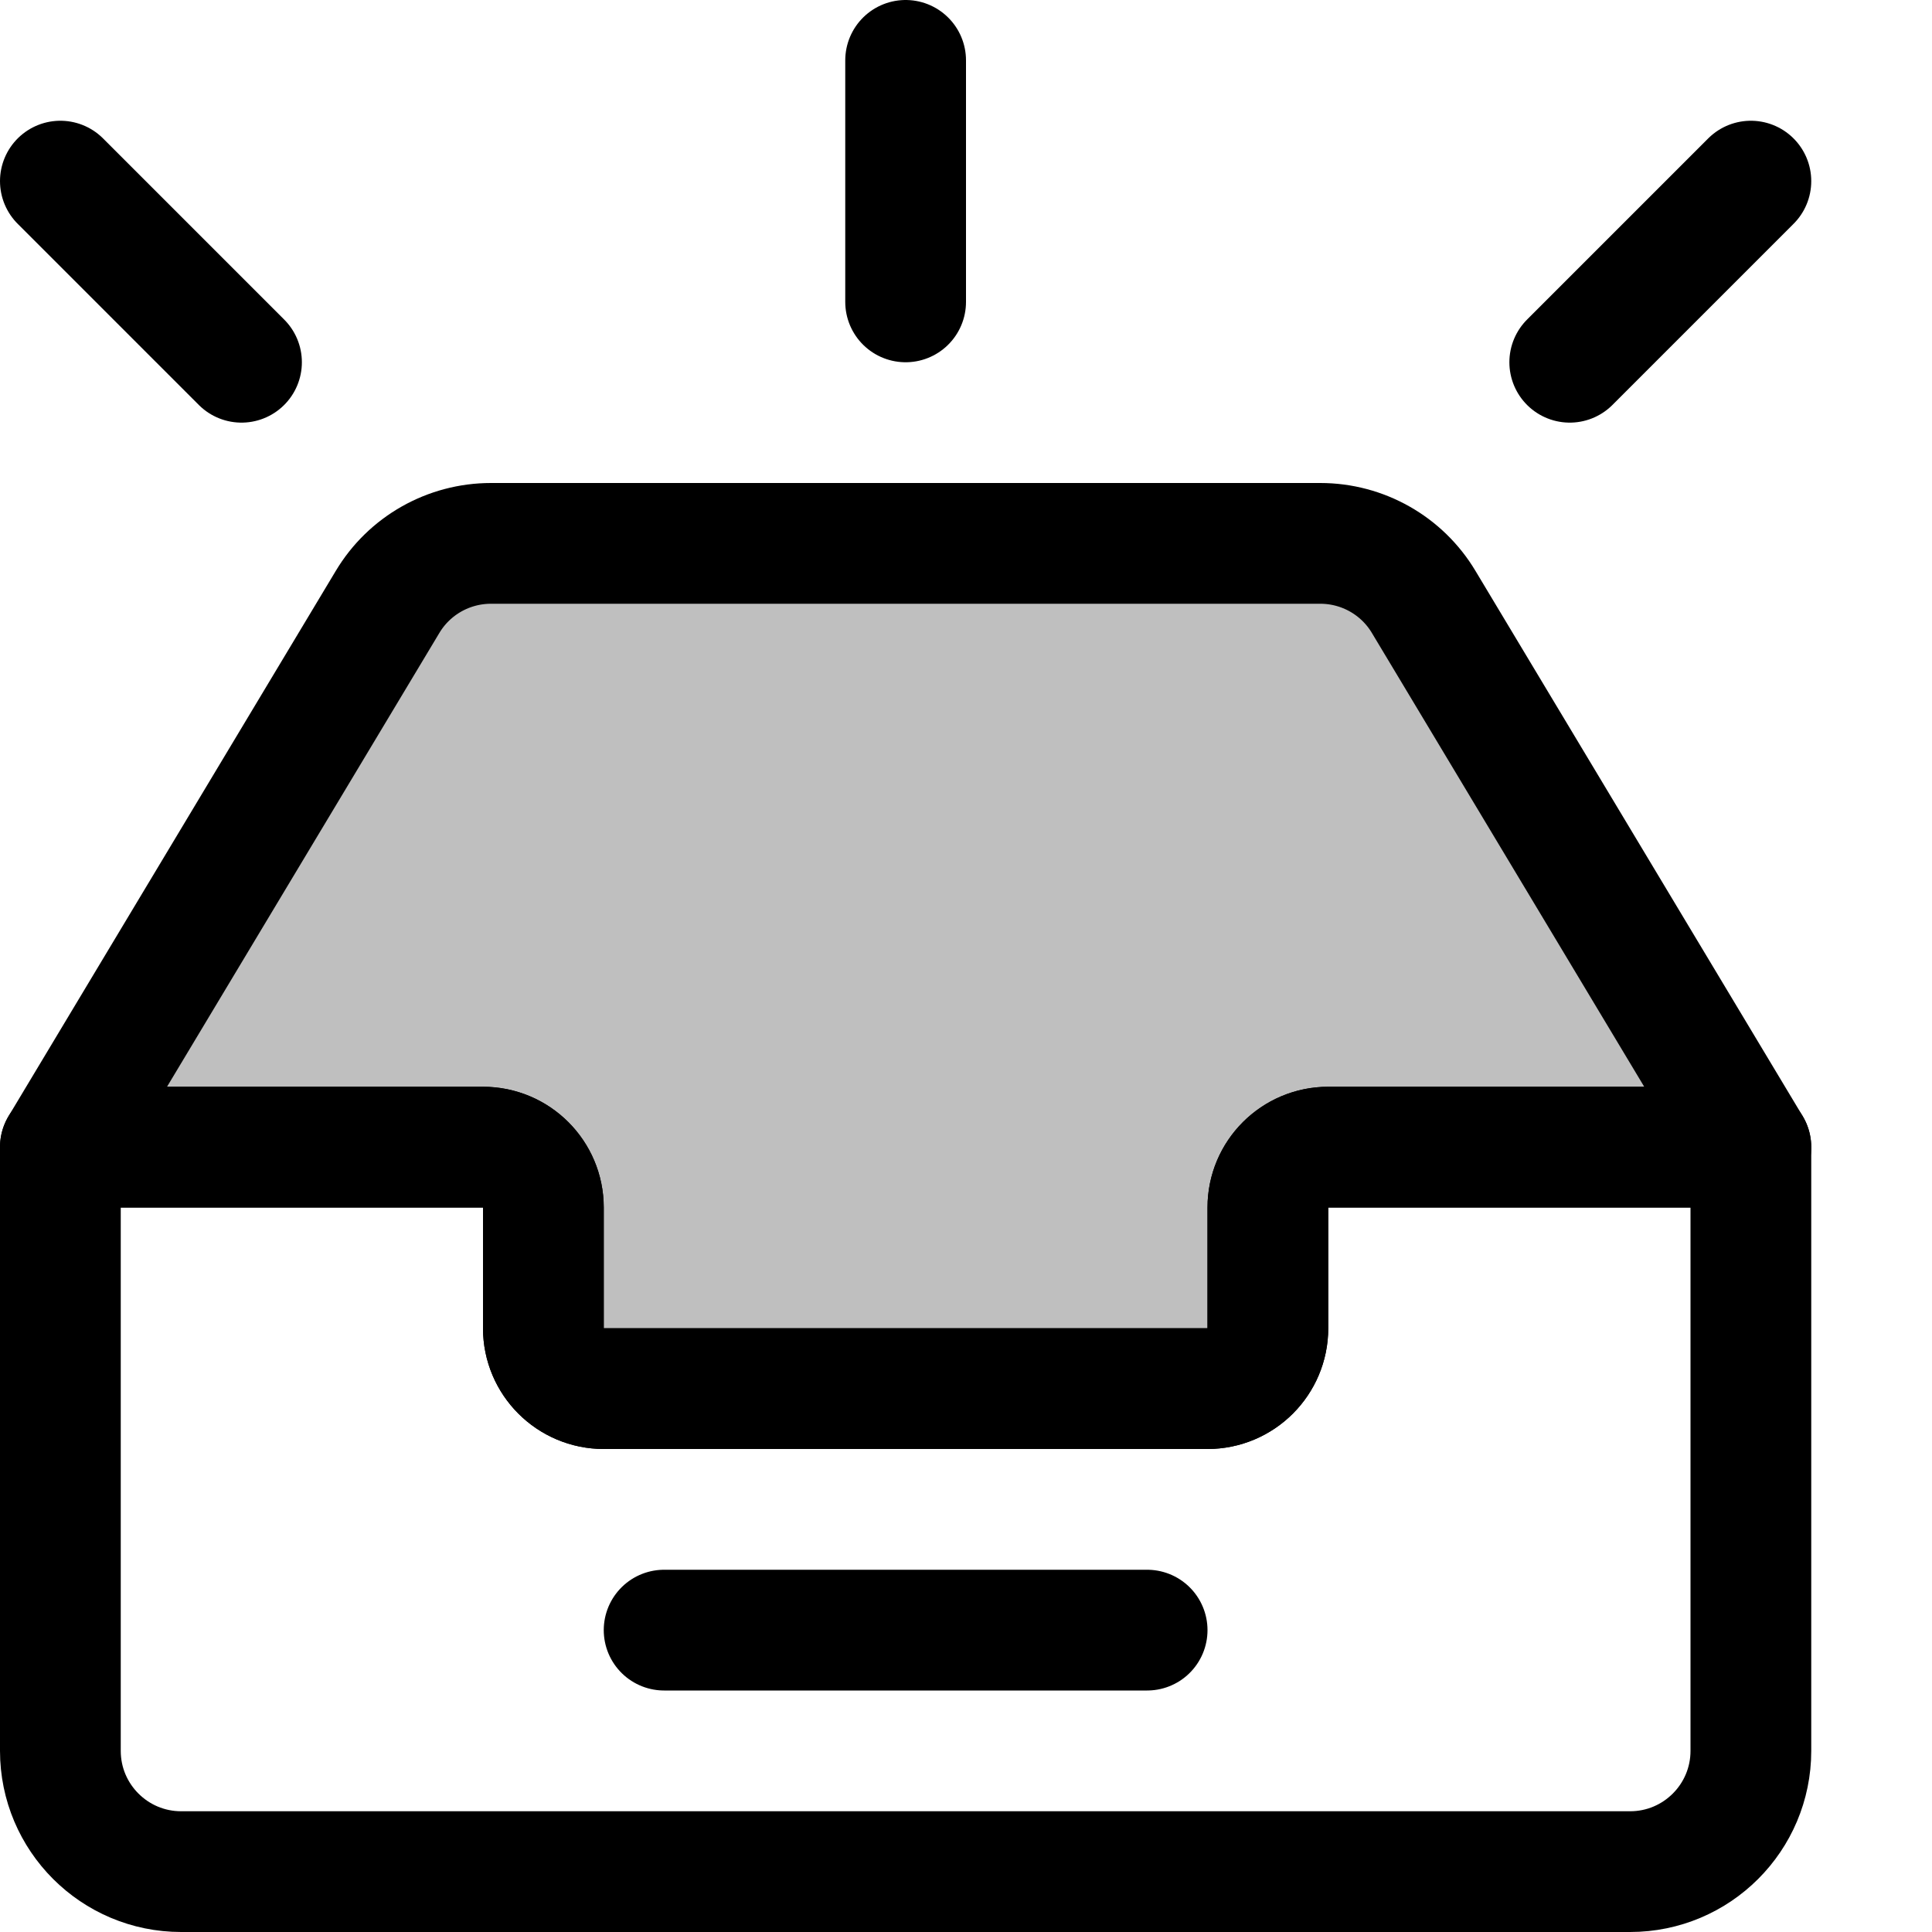 <svg xmlns="http://www.w3.org/2000/svg" width="16" height="16" viewBox="0 0 16 16" fill="none">
<g id="empty-data[flash-screen,empty,data,archive,storage]">
<path id="Vector" d="M4 9.5H0.5V14.5C0.5 15.052 0.948 15.5 1.5 15.5H13.5C14.052 15.5 14.5 15.052 14.5 14.5V9.5H11C10.724 9.5 10.5 9.724 10.5 10V11C10.5 11.276 10.276 11.5 10 11.5H5C4.724 11.5 4.5 11.276 4.5 11V10C4.5 9.724 4.276 9.5 4 9.5Z" stroke="black" stroke-linecap="round" stroke-linejoin="round"/>
<path id="Vector_2" d="M4 9.5H0.5L3.209 4.986C3.389 4.684 3.715 4.5 4.066 4.5H10.934C11.285 4.5 11.611 4.684 11.791 4.986L14.5 9.5H11C10.724 9.5 10.5 9.724 10.5 10V11C10.5 11.276 10.276 11.5 10 11.5H5C4.724 11.5 4.5 11.276 4.5 11V10C4.5 9.724 4.276 9.5 4 9.5Z" fill="black" fill-opacity="0.25" stroke="black" stroke-linecap="round" stroke-linejoin="round"/>
<path id="Vector_3" d="M5.5 13.5H9.5" stroke="black" stroke-linecap="round"/>
<path id="Vector_4" d="M7.5 0.5V2.5M13 3L14.5 1.5M2 3L0.5 1.5" stroke="black" stroke-linecap="round"/>
</g>
</svg>